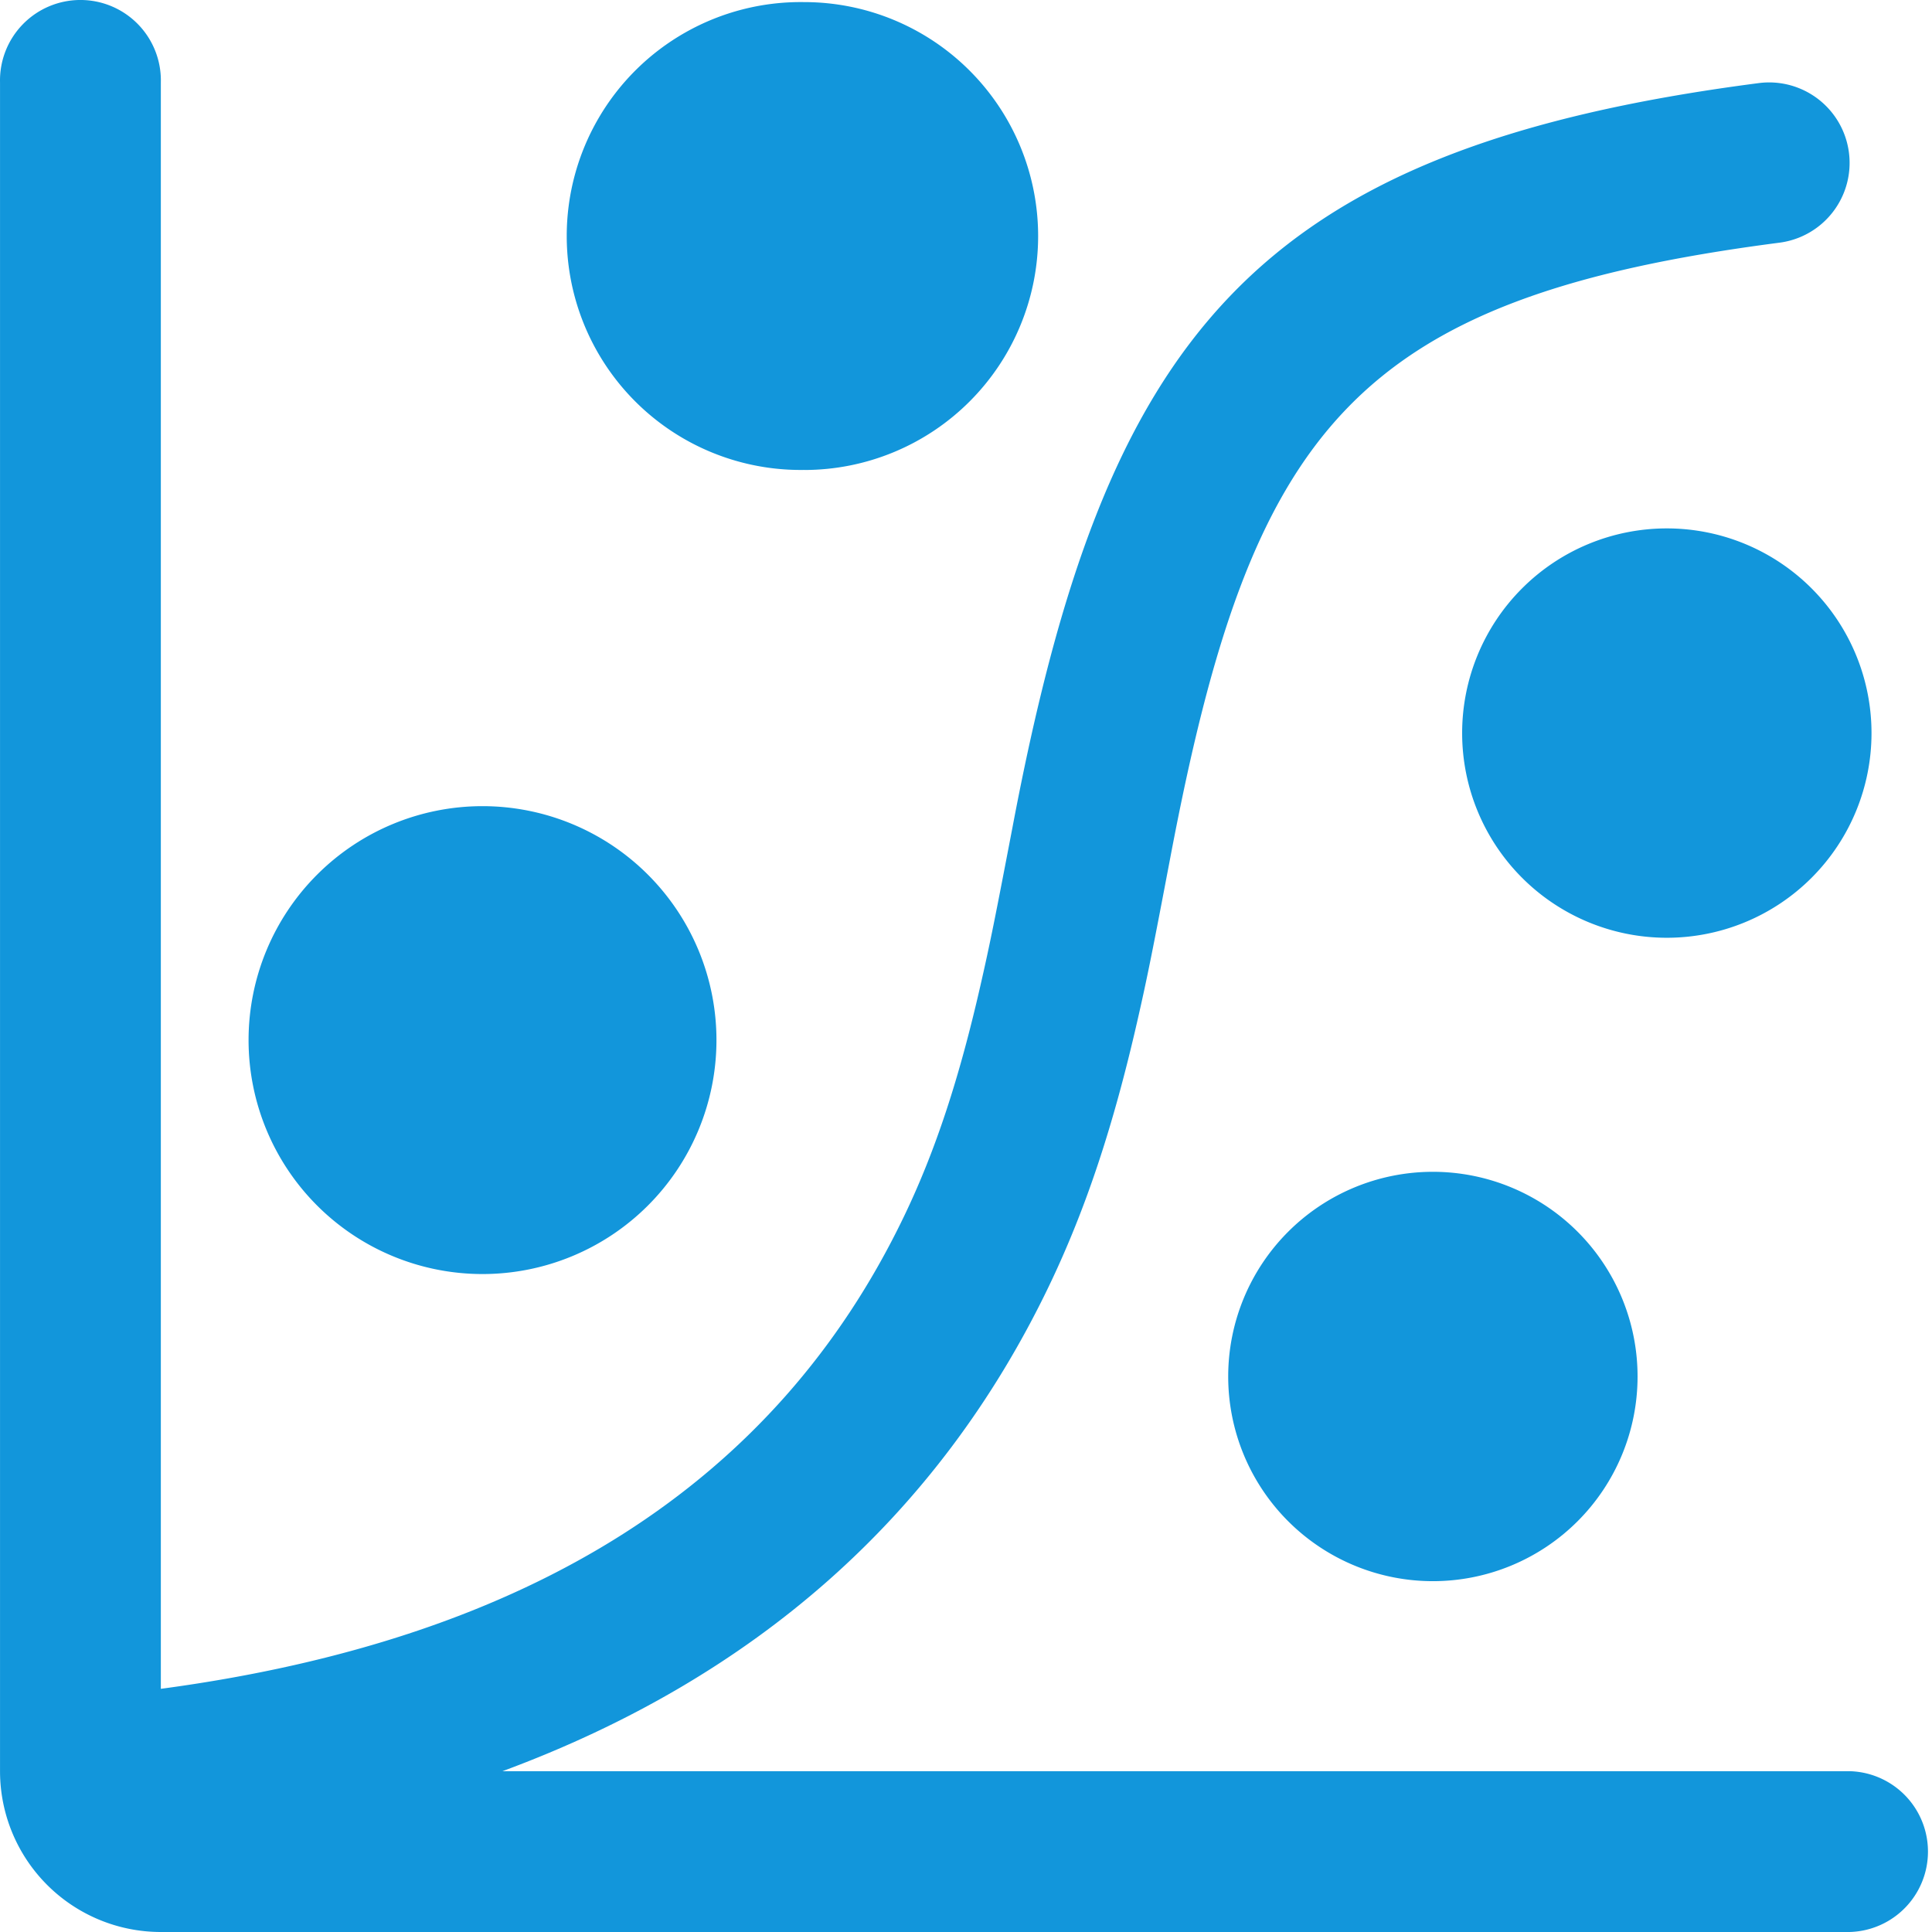 <?xml version="1.0" standalone="no"?><!DOCTYPE svg PUBLIC "-//W3C//DTD SVG 1.1//EN" "http://www.w3.org/Graphics/SVG/1.1/DTD/svg11.dtd"><svg t="1605452679508" class="icon" viewBox="0 0 1024 1024" version="1.1" xmlns="http://www.w3.org/2000/svg" p-id="31248" xmlns:xlink="http://www.w3.org/1999/xlink" width="200" height="200"><defs><style type="text/css"></style></defs><path d="M85.247 895.113c196.565-26.347 326.061-109.535 393.739-250.089 17.058-35.387 29.582-74.175 40.585-122.335 5.198-22.67 8.017-36.908 17.058-84.128 48.989-258.991 125.736-359.485 395.508-394.513a42.631 42.631 0 1 1 11.086 84.57c-226.728 29.388-279.947 99.223-322.909 325.784-9.179 48.326-12.081 63.089-17.638 87.362-12.358 53.91-26.762 98.393-46.888 140.25-58.555 121.644-155.732 207.292-289.457 256.751h713.994a42.631 42.631 0 0 1 0 85.234H85.247A85.234 85.234 0 0 1 0.014 938.766V43.716a42.631 42.631 0 1 1 85.234 0v851.396z m798.205-398.08a108.484 108.484 0 1 1 0-216.968 108.484 108.484 0 0 1 0 216.968zM426.237 249.073a123.994 123.994 0 1 1 0-247.96 123.994 123.994 0 0 1 0 247.988zM759.459 838.051a108.484 108.484 0 1 1 0-216.968 108.484 108.484 0 0 1 0 216.968zM255.742 675.269a123.994 123.994 0 1 1 0-247.988 123.994 123.994 0 0 1 0 247.988z" fill="#1296db" p-id="31249"></path></svg>